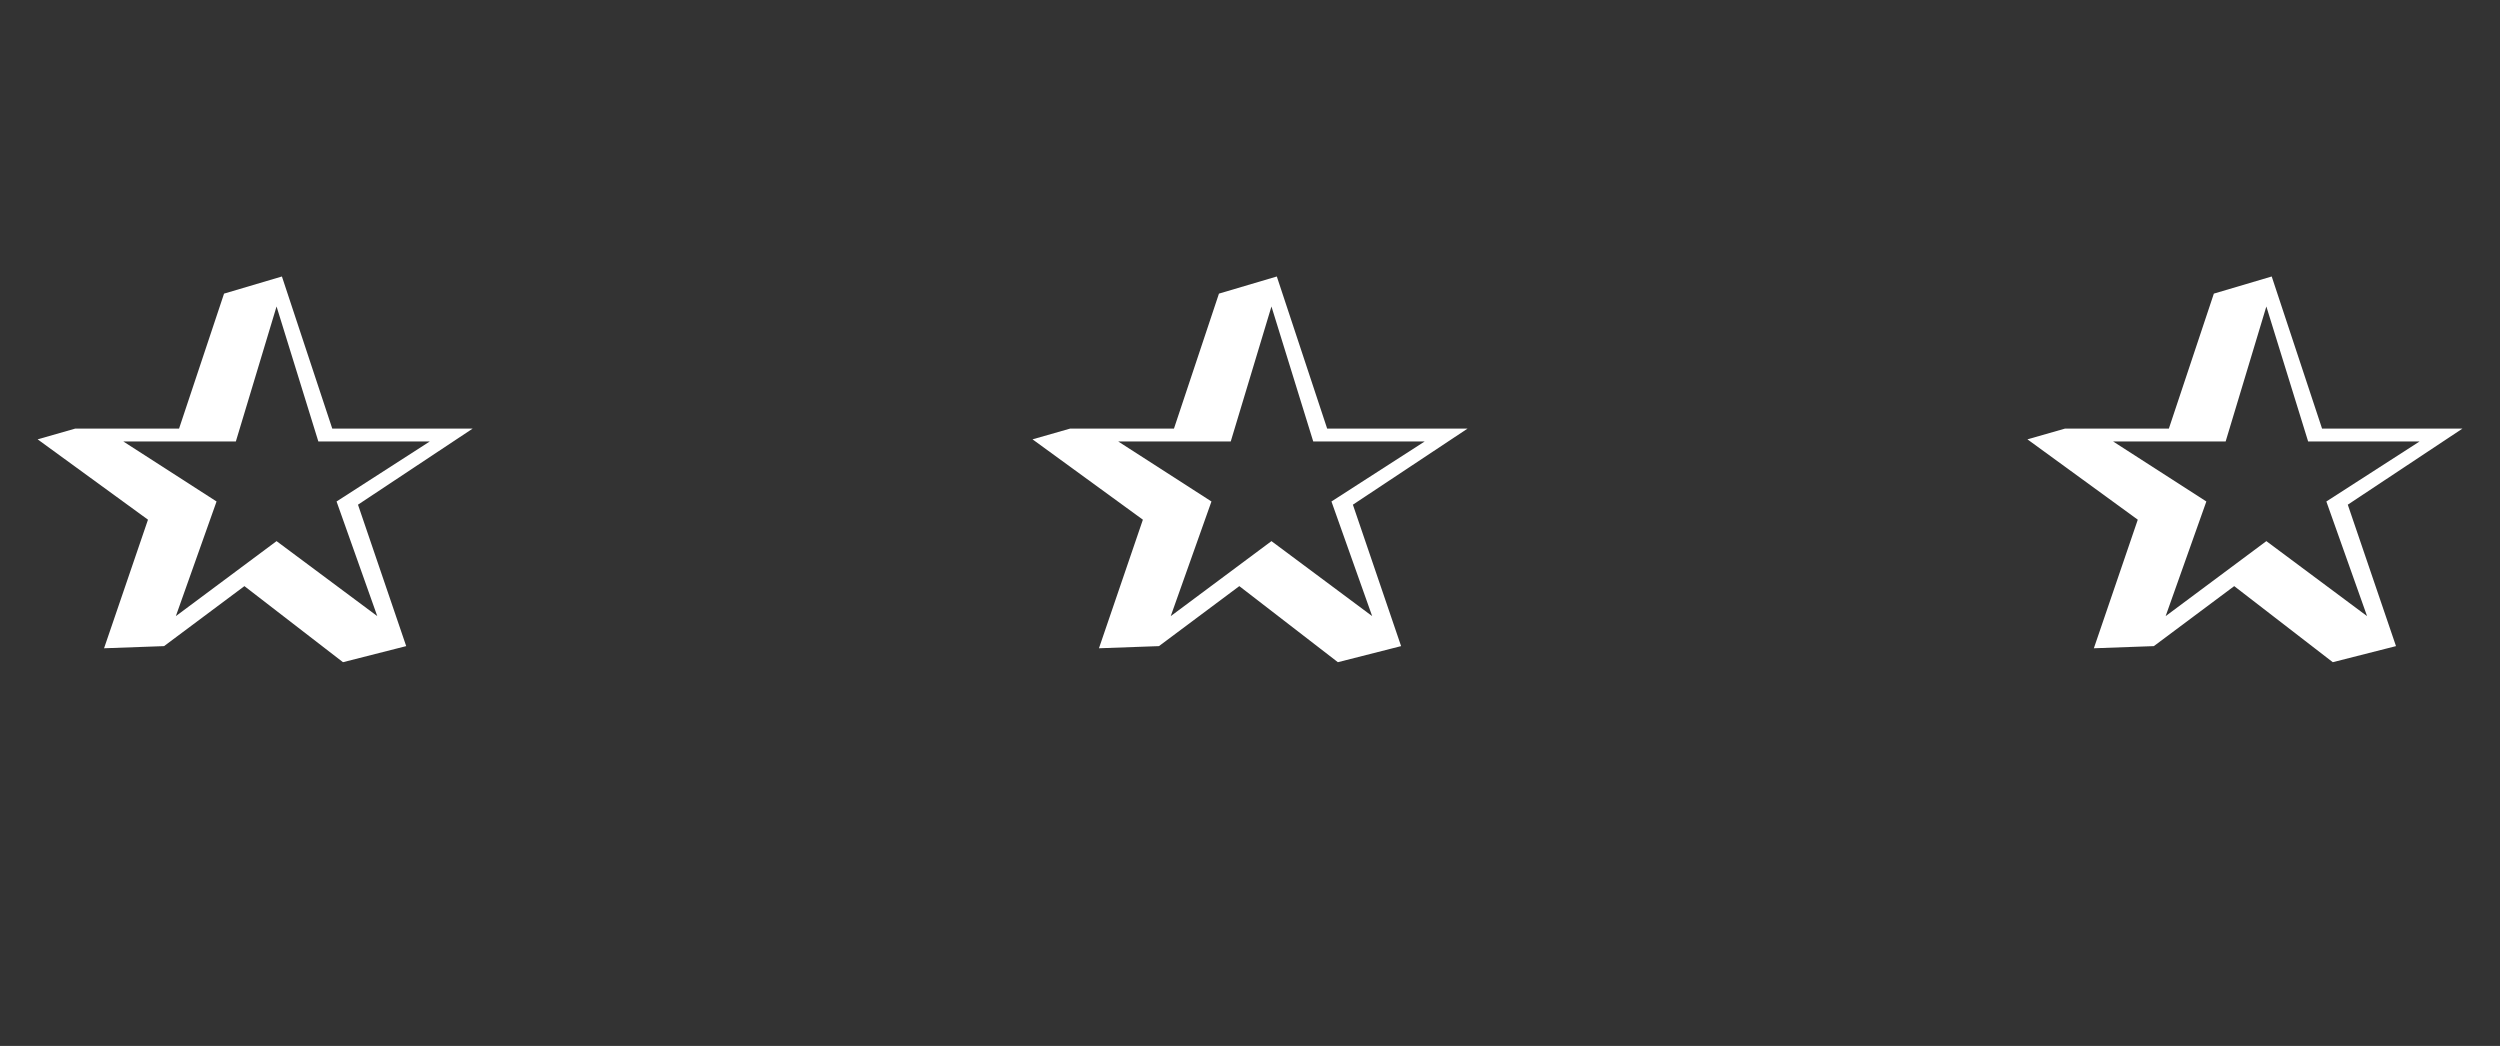 <svg width="98" height="41" viewBox="0 0 98 41" fill="none" xmlns="http://www.w3.org/2000/svg">
<rect x="0" y="0" width="98" height="41" fill="#333333" stroke="none"/>
<path d="M13.445 25.958L15.923 25.328L14.033 19.784L18.527 16.802H13.025L11.051 10.838L8.783 11.51L7.019 16.802H2.945L1.475 17.222L5.801 20.372L4.079 25.412L6.431 25.328L9.581 22.976L13.445 25.958ZM14.789 24.152L10.841 21.212L6.893 24.152L8.489 19.658L4.835 17.306H9.245L10.841 12.014L12.479 17.306H16.847L13.193 19.658L14.789 24.152Z" fill="white"/>
<path d="M52.445 25.958L54.923 25.328L53.033 19.784L57.527 16.802H52.025L50.051 10.838L47.783 11.51L46.019 16.802H41.945L40.475 17.222L44.801 20.372L43.079 25.412L45.431 25.328L48.581 22.976L52.445 25.958ZM53.789 24.152L49.841 21.212L45.893 24.152L47.489 19.658L43.835 17.306H48.245L49.841 12.014L51.479 17.306H55.847L52.193 19.658L53.789 24.152Z" fill="white"/>
<path d="M91.445 25.958L93.923 25.328L92.033 19.784L96.527 16.802H91.025L89.051 10.838L86.783 11.51L85.019 16.802H80.945L79.475 17.222L83.801 20.372L82.079 25.412L84.431 25.328L87.581 22.976L91.445 25.958ZM92.789 24.152L88.841 21.212L84.893 24.152L86.489 19.658L82.835 17.306H87.245L88.841 12.014L90.479 17.306H94.847L91.193 19.658L92.789 24.152Z" fill="white"/>
</svg>
